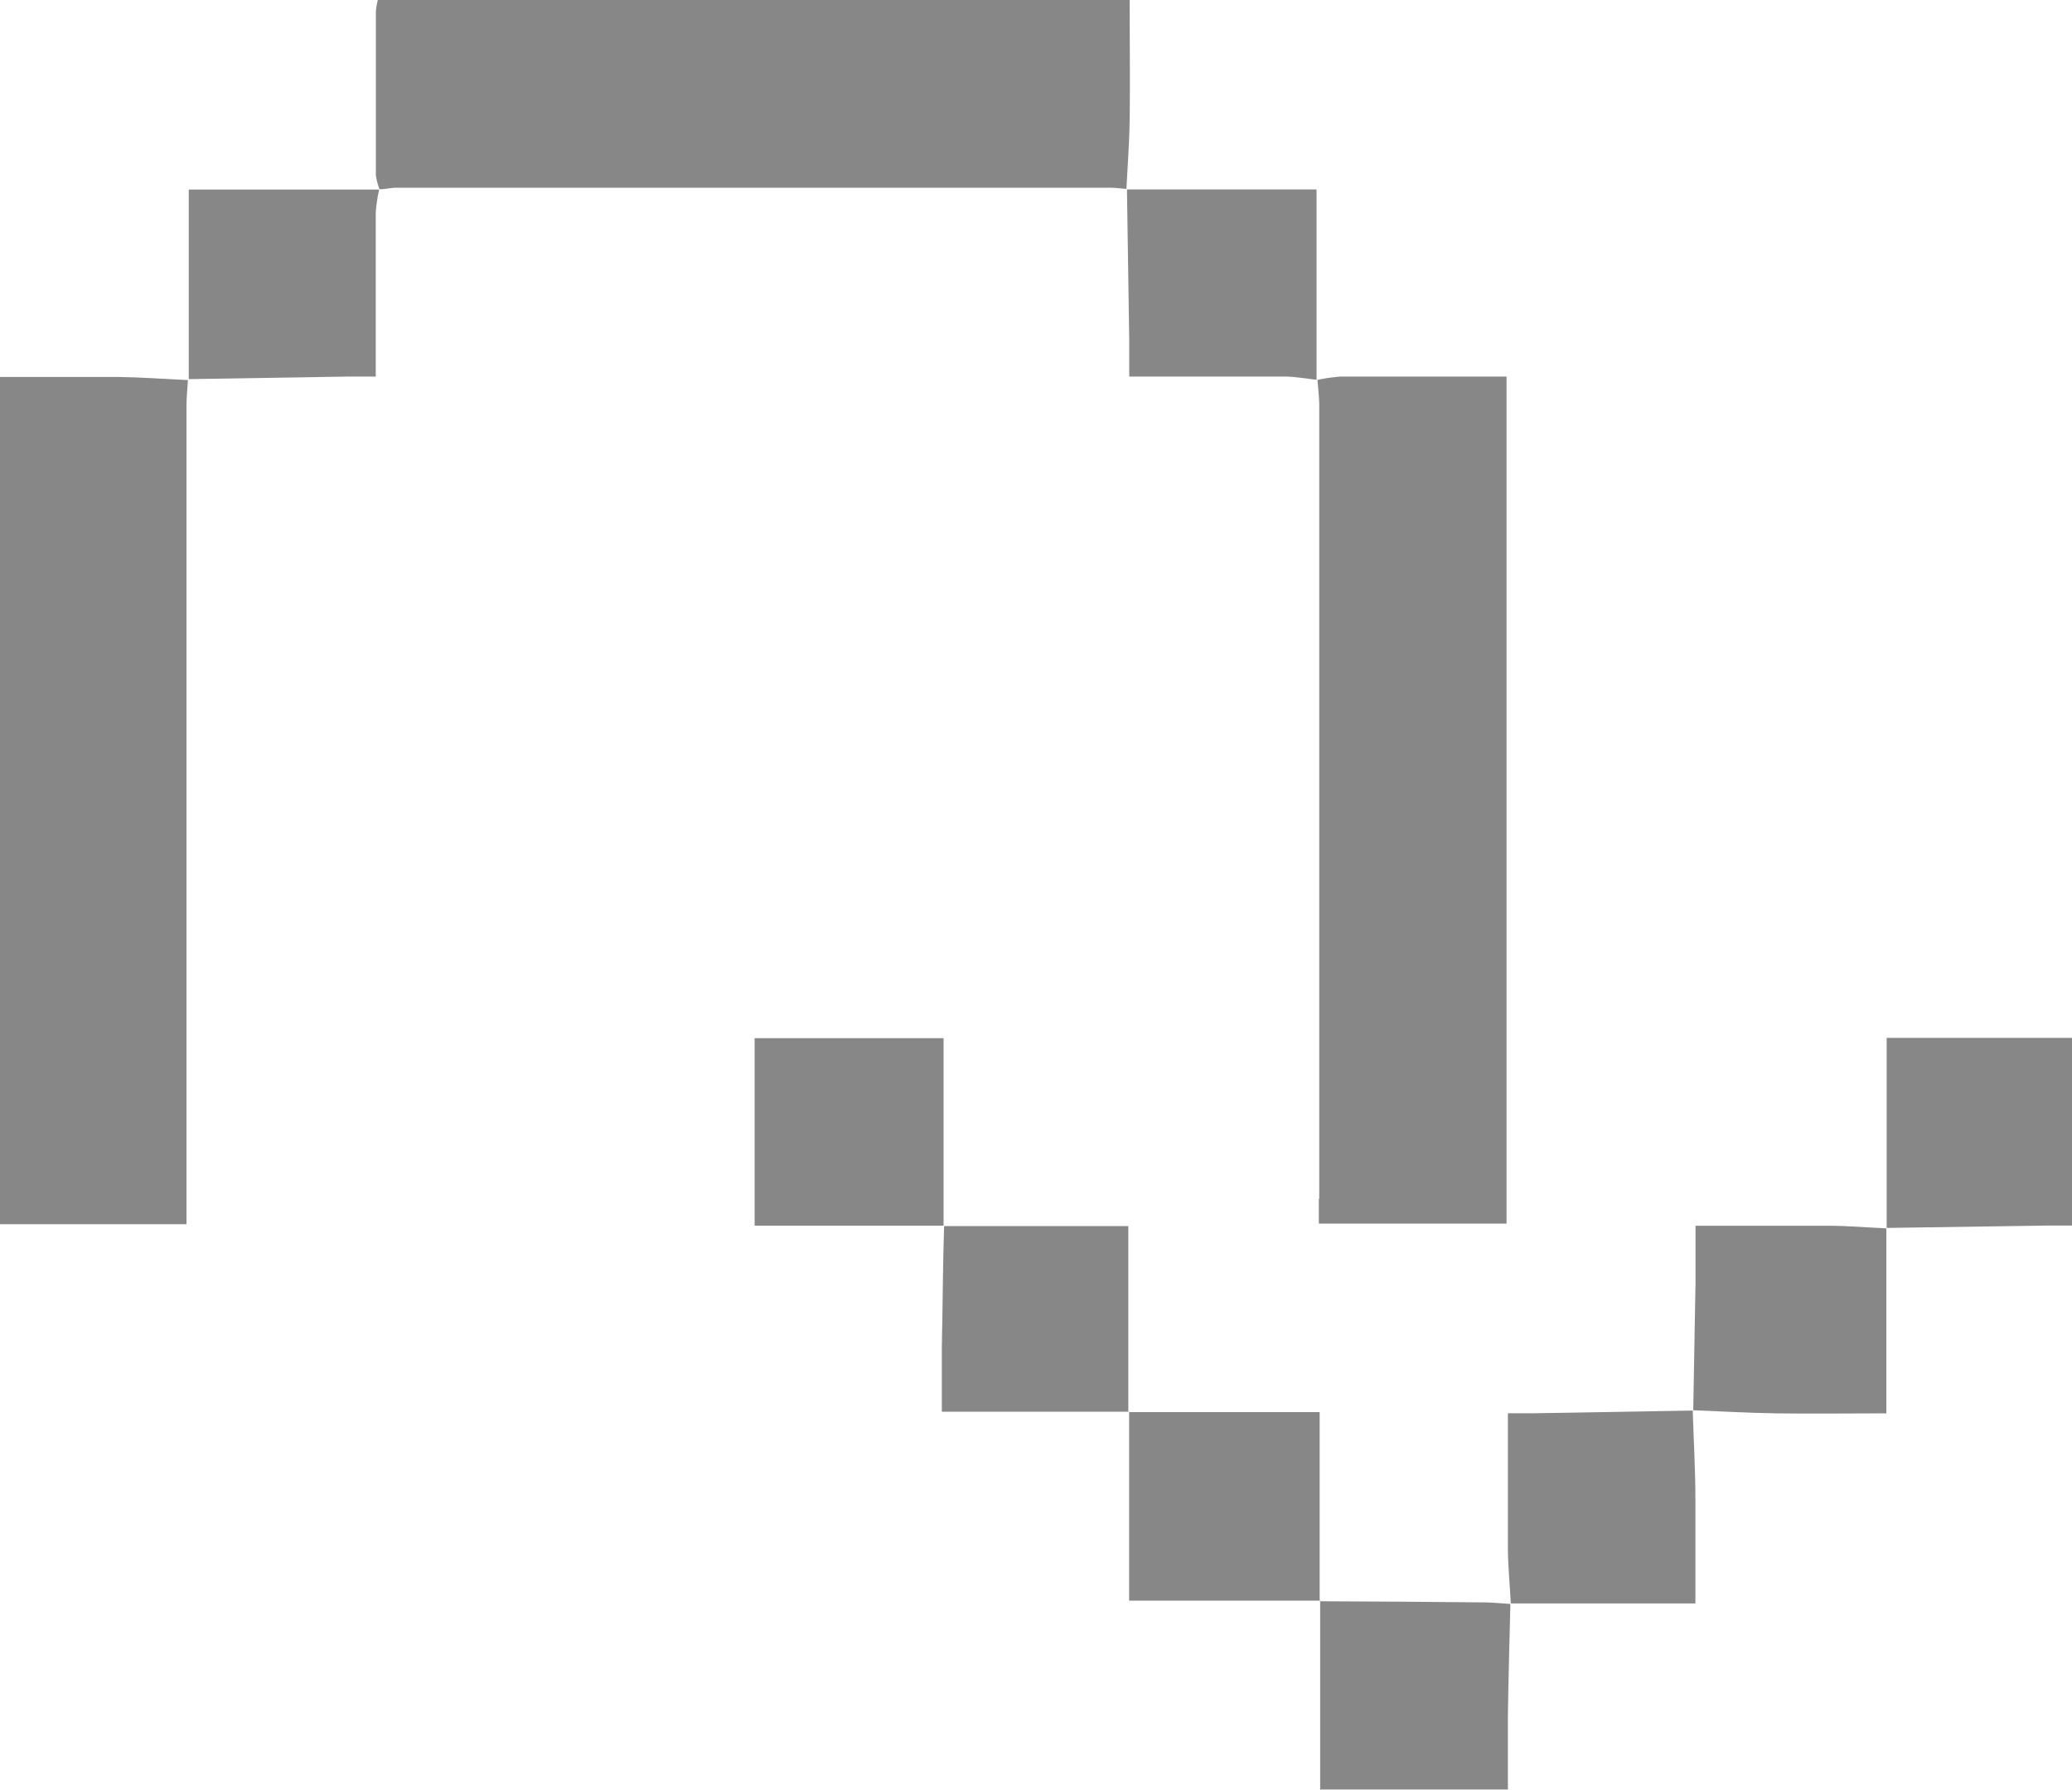 <svg xmlns="http://www.w3.org/2000/svg" xmlns:xlink="http://www.w3.org/1999/xlink" width="20" height="17.276" viewBox="0 0 20 17.276">
  <defs>
    <clipPath id="clip-path">
      <rect id="Rectangle_713" data-name="Rectangle 713" width="20" height="17.276" transform="translate(0 0)" fill="#878787"/>
    </clipPath>
  </defs>
  <g id="Group_191" data-name="Group 191" transform="translate(0 0)">
    <g id="Group_190" data-name="Group 190" clip-path="url(#clip-path)">
      <path id="Path_155" data-name="Path 155" d="M0,3.635v8.183H1.8v-7.9c0-.083.009-.166.014-.249-.223-.01-.447-.027-.671-.03-.381,0-.763,0-1.146,0" fill="#878787"/>
      <path id="Path_156" data-name="Path 156" d="M12.713,3.668h0" fill="#878787"/>
      <path id="Path_157" data-name="Path 157" d="M12.73,11.573v.239h1.812V3.635c-.543,0-1.074,0-1.6,0a1.766,1.766,0,0,0-.225.032c.006.085.017.168.017.252q0,3.827,0,7.653" fill="#878787"/>
      <path id="Path_158" data-name="Path 158" d="M10.878,1.825h-.005v0Z" fill="#878787"/>
      <path id="Path_159" data-name="Path 159" d="M10.709,1.812c.055,0,.109.007.164.012.011-.224.028-.447.031-.671.005-.382,0-.763,0-1.153H3.647a.69.69,0,0,0-.019.112c0,.526,0,1.053,0,1.579a.583.583,0,0,0,.036.136c.055,0,.11-.015.166-.015q3.44,0,6.879,0" fill="#878787"/>
      <path id="Path_160" data-name="Path 160" d="M3.664,1.831v0h0Z" fill="#878787"/>
      <path id="Path_161" data-name="Path 161" d="M9.113,11.832H9.108v0h.005v0" fill="#878787"/>
      <path id="Path_162" data-name="Path 162" d="M7.284,10.022v1.81H9.108v-1.81Z" fill="#878787"/>
      <rect id="Rectangle_711" data-name="Rectangle 711" width="1.839" height="1.82" transform="translate(10.899 13.632)" fill="#878787"/>
      <path id="Path_163" data-name="Path 163" d="M12.744,15.452h-.006v.007h.005v-.007Z" fill="#878787"/>
      <path id="Path_164" data-name="Path 164" d="M3.664,1.83l0,0v0Z" fill="#878787"/>
      <path id="Path_165" data-name="Path 165" d="M1.822,3.66l1.542-.025h.263c0-.553,0-1.069,0-1.585a1.5,1.5,0,0,1,.033-.22H1.822Z" fill="#878787"/>
      <path id="Path_166" data-name="Path 166" d="M1.819,3.663l0,0v0h0V3.66h0l0,0" fill="#878787"/>
      <path id="Path_167" data-name="Path 167" d="M10.878,1.824l-.005,0h.005Z" fill="#878787"/>
      <path id="Path_168" data-name="Path 168" d="M10.9,3.635c.522,0,1.011,0,1.5,0,.1,0,.2.02.308.031V1.829H10.878L10.9,3.286c0,.11,0,.221,0,.349" fill="#878787"/>
      <path id="Path_169" data-name="Path 169" d="M12.713,3.666h0v0l0,0" fill="#878787"/>
      <path id="Path_170" data-name="Path 170" d="M18.211,10.019v1.835l1.545-.023H20V10.019Z" fill="#878787"/>
      <path id="Path_171" data-name="Path 171" d="M12.743,15.458v1.817h1.812c0-.249,0-.482,0-.714.005-.36.015-.718.024-1.077-.083-.005-.166-.014-.248-.015q-.793-.008-1.589-.011" fill="#878787"/>
      <path id="Path_172" data-name="Path 172" d="M16.343,13.618v0h0Z" fill="#878787"/>
      <path id="Path_173" data-name="Path 173" d="M18.206,11.858h0v-.005h0Z" fill="#878787"/>
      <path id="Path_174" data-name="Path 174" d="M16.366,11.831c0,.2,0,.379,0,.555q-.01.614-.022,1.228c.266.01.532.026.8.03.345.005.69,0,1.064,0V11.858c-.182-.008-.363-.024-.545-.025-.424,0-.849,0-1.3,0" fill="#878787"/>
      <path id="Path_175" data-name="Path 175" d="M14.555,13.645c0,.454,0,.873,0,1.292,0,.181.019.361.028.542h1.782c0-.36,0-.679,0-1,0-.287-.017-.575-.026-.862l-1.524.026h-.26" fill="#878787"/>
      <path id="Path_176" data-name="Path 176" d="M16.344,13.618l-.005,0v.005h.005" fill="#878787"/>
      <path id="Path_177" data-name="Path 177" d="M14.58,15.48v.005h0v-.006h0" fill="#878787"/>
      <path id="Path_178" data-name="Path 178" d="M9.113,11.836C9.1,12.224,9.1,12.61,9.091,13c0,.209,0,.419,0,.628h1.8V11.836Z" fill="#878787"/>
      <rect id="Rectangle_712" data-name="Rectangle 712" width="0.005" height="0.006" transform="translate(10.894 13.626)" fill="#878787"/>
    </g>
  </g>
</svg>
